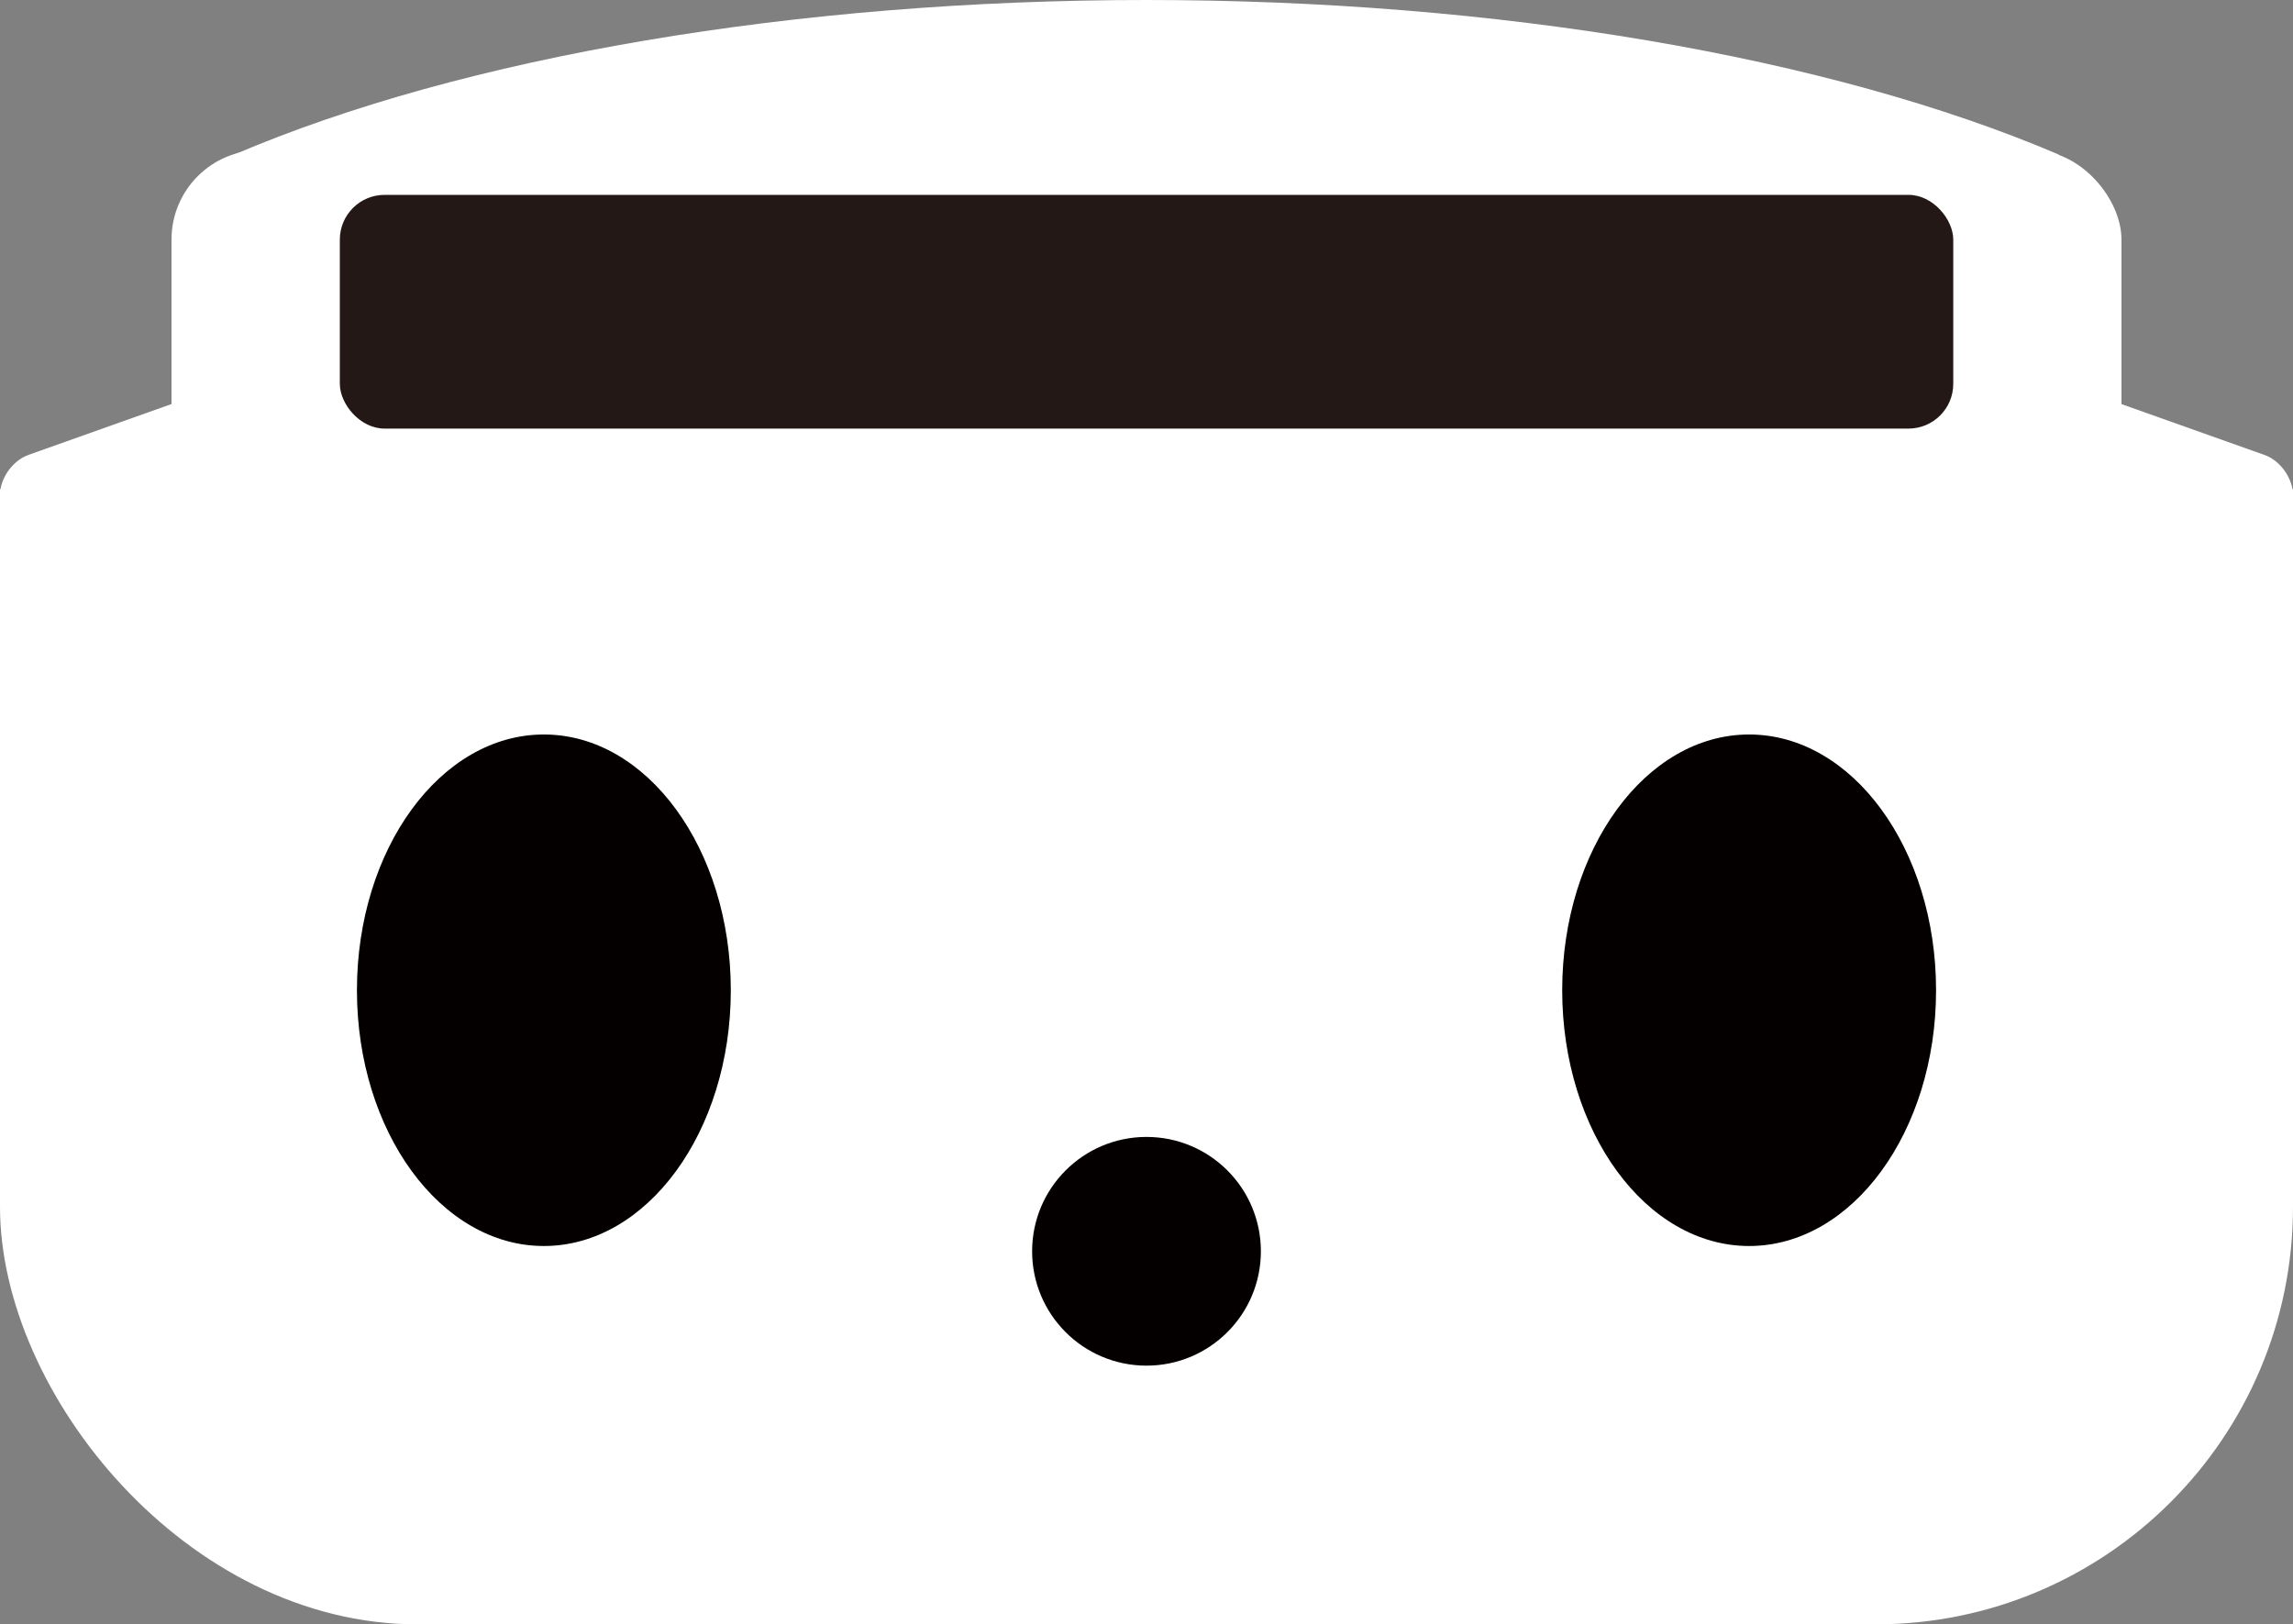 <?xml version="1.0" encoding="UTF-8"?><svg id="uuid-94fcc09e-42c5-4614-ae88-736b4b480bd3" xmlns="http://www.w3.org/2000/svg" width="256" height="181.38" viewBox="0 0 256 181.38"><rect x="0" y="0" width="256" height="181.38" fill="#808080" stroke="none"/><defs><style>.uuid-98640518-2163-4782-b71a-aa03ae8ba215{fill:#fff;}.uuid-aae8b1b6-f1c4-4be6-b597-a23d0c959ccb{fill:#040000;}.uuid-8f5f2828-66c5-457d-99f8-c7c9775563fa{fill:#231815;}</style></defs><rect class="uuid-98640518-2163-4782-b71a-aa03ae8ba215" y="70.73" width="256" height="110.66" rx="46.62" ry="46.62"/><path class="uuid-98640518-2163-4782-b71a-aa03ae8ba215" d="m128,50.37L26.13,17.27C51.78,6.3,88.96,0,128,0s76.22,6.3,101.87,17.27l-101.87,33.1Z"/><rect class="uuid-98640518-2163-4782-b71a-aa03ae8ba215" x="19.15" y="16.75" width="217.7" height="45.93" rx="9.99" ry="9.99"/><rect class="uuid-98640518-2163-4782-b71a-aa03ae8ba215" y="54.63" width="256" height="67.21"/><path class="uuid-98640518-2163-4782-b71a-aa03ae8ba215" d="m3.14,50.82C1.41,51.43,0,53.43,0,55.26v12.09c0,1.83,1.41,3.83,3.14,4.45l20.08,7.14c1.73.61,4.55.61,6.28,0l20.08-7.14c1.73-.61,3.14-2.61,3.14-4.45v-12.09c0-1.83-1.41-3.83-3.14-4.45l-20.08-7.14c-1.73-.61-4.55-.61-6.28,0l-20.08,7.14Z"/><path class="uuid-98640518-2163-4782-b71a-aa03ae8ba215" d="m206.42,50.82c-1.73.61-3.14,2.61-3.14,4.45v12.09c0,1.83,1.41,3.83,3.14,4.45l20.08,7.14c1.73.61,4.55.61,6.28,0l20.08-7.14c1.73-.61,3.14-2.61,3.14-4.45v-12.09c0-1.83-1.41-3.83-3.14-4.45l-20.08-7.14c-1.73-.61-4.55-.61-6.28,0l-20.08,7.14Z"/><circle class="uuid-aae8b1b6-f1c4-4be6-b597-a23d0c959ccb" cx="128" cy="139.73" r="12.77"/><ellipse class="uuid-aae8b1b6-f1c4-4be6-b597-a23d0c959ccb" cx="60.72" cy="110.58" rx="20.87" ry="28.56"/><ellipse class="uuid-aae8b1b6-f1c4-4be6-b597-a23d0c959ccb" cx="195.28" cy="110.58" rx="20.87" ry="28.56"/><rect class="uuid-8f5f2828-66c5-457d-99f8-c7c9775563fa" x="37.94" y="21.76" width="180.13" height="26.1" rx="5" ry="5"/></svg>
